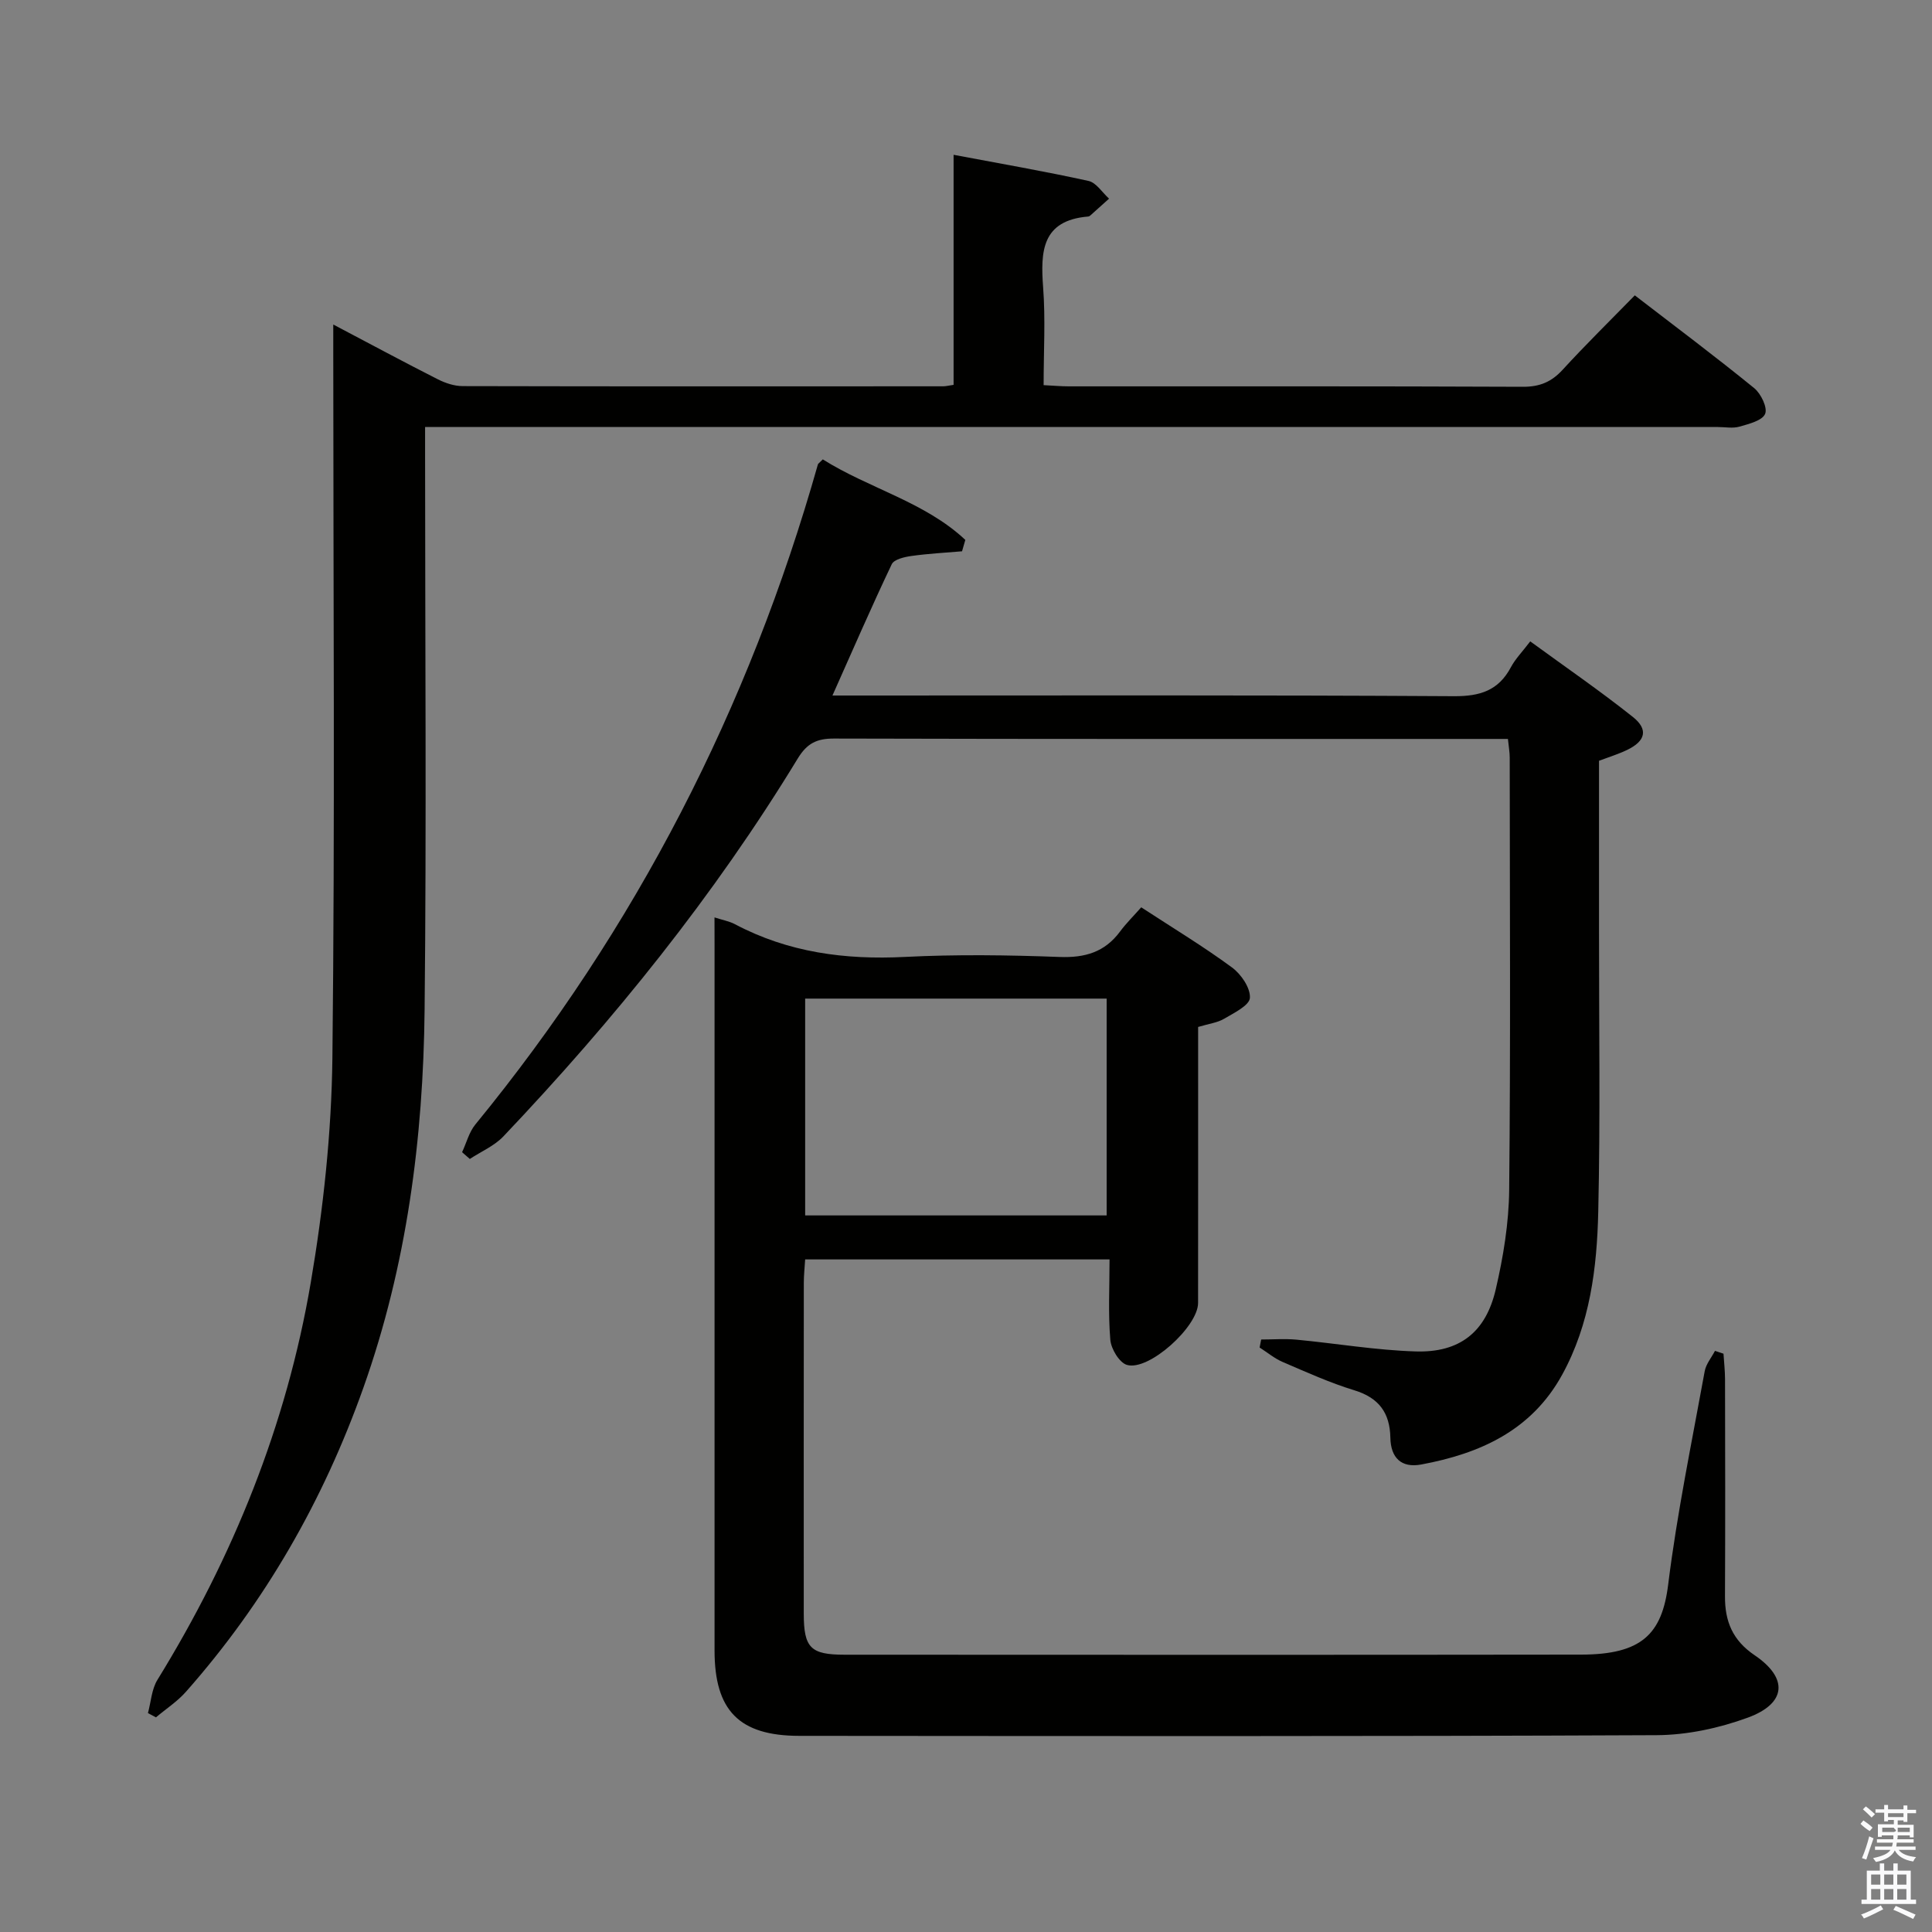 <svg enable-background="new 0 0 400 400" viewBox="0 0 400 400" xmlns="http://www.w3.org/2000/svg"><rect x="0" y="0" width="400" height="400" fill="#808080" stroke="none"/><path d="m385.2 377.6.6-.7c.6.4 1.3.9 1.9 1.5l-.6.7c-.8-.5-1.4-1-1.9-1.5zm.3 7.1c.6-1.4 1.1-2.9 1.5-4.5.3.1.6.3.9.4-.5 1.4-1 2.9-1.5 4.4zm.2-10.1.6-.6c.7.5 1.3 1.1 1.9 1.6l-.7.7c-.6-.6-1.2-1.2-1.8-1.7zm8.4-.8h.8v.9h1.8v.7h-1.8v1.8h-.8v-.3h-1.2v.9h3.3v2.6h-.8v-.4h-2.5c0 .3 0 .6-.1.8h3.4v.7h-3.5c0 .3-.1.6-.1.8h4v.7h-3.5c.7.9 1.9 1.3 3.6 1.5-.2.2-.4.5-.6.9-1.9-.3-3.2-1.1-3.8-2.3-.5 1.1-1.8 2-3.9 2.4-.2-.3-.4-.5-.6-.8 1.9-.4 3.1-.9 3.6-1.7h-3.2v-.7h3.5c.1-.2.1-.5.2-.8h-3.3v-.7h3.4c0-.2 0-.5 0-.8h-2.4v.3h-.8v-2.6h3.3v-.9h-1.2v.3h-.8v-1.8h-1.8v-.7h1.8v-.9h.8v.9h3.2zm-4.4 5.5h2.4c1-.3 0-.6 0-.9h-2.4zm1.2-3.1h3.2v-.8h-3.2zm4.4 2.2h-2.4v.9h2.5v-.9z" fill="#fafafb"/><path d="m389.2 385.8h.9v1.5h1.9v-1.5h.9v1.5h2.7v6h1.1v.9h-11.3v-.9h1.1v-6h2.7zm.2 8.7.5.8c-1.2.6-2.5 1.3-4 1.9-.2-.3-.3-.6-.6-.8 1.6-.6 3-1.3 4.1-1.9zm-2-4.3h1.9v-2.1h-1.9zm0 3.1h1.9v-2.2h-1.9zm2.7-3.1h1.9v-2.1h-1.9zm0 3.1h1.9v-2.2h-1.9zm2.4 1.3c1.4.6 2.7 1.2 4.1 1.8l-.5.9c-1.5-.7-2.8-1.4-4.1-1.9zm2.2-6.5h-1.9v2.1h1.9zm-1.9 5.2h1.9v-2.2h-1.9z" fill="#fafafb"/><g fill="#010100"><path d="m147.93 189.94c1.77.57 3.09.8 4.22 1.4 11.06 5.86 22.82 7.41 35.22 6.78 10.64-.54 21.34-.39 31.99.01 5.27.2 9.36-.99 12.53-5.26 1.28-1.73 2.83-3.25 4.39-5.02 6.65 4.34 12.92 8.13 18.8 12.46 1.88 1.38 3.83 4.24 3.7 6.29-.1 1.57-3.31 3.12-5.35 4.33-1.39.82-3.14 1.02-5.37 1.69v5.15c0 17.33.01 34.66-.01 52 0 4.9-10.21 14.15-14.73 12.82-1.57-.46-3.28-3.31-3.44-5.19-.46-5.41-.16-10.89-.16-16.65-21.32 0-41.9 0-63.02 0-.1 1.66-.28 3.25-.28 4.85-.02 22.83-.02 45.66-.01 68.49.01 7.08 1.4 8.5 8.46 8.5 50.83.02 101.66.05 152.49-.02 12.48-.02 16.74-4.19 18.02-14.52 1.84-14.8 4.89-29.45 7.56-44.15.27-1.49 1.4-2.82 2.13-4.22.59.2 1.17.39 1.76.59.11 1.74.31 3.48.32 5.22.03 15 .06 30-.01 45-.03 5.19 1.57 9.12 6.14 12.21 7.02 4.76 6.58 9.99-1.42 12.92-5.96 2.18-12.56 3.6-18.89 3.63-59.16.27-118.32.18-177.48.14-12.47-.01-17.55-5.25-17.55-17.69-.01-48.83 0-97.66 0-146.49-.01-1.62-.01-3.24-.01-5.27zm18.77 61.7h62.42c0-15.21 0-30.06 0-44.89-21.02 0-41.58 0-62.42 0z"/><path d="m69 67.19c7.83 4.12 14.7 7.82 21.65 11.34 1.56.79 3.42 1.41 5.15 1.41 33.17.08 66.33.05 99.5.04.49 0 .98-.13 2.13-.3 0-15.47 0-31.01 0-47.63 9.87 1.86 18.94 3.43 27.93 5.41 1.61.35 2.85 2.4 4.26 3.67-1.3 1.17-2.59 2.33-3.89 3.49-.12.11-.29.2-.45.21-9.59.81-9.87 7.21-9.31 14.69.5 6.59.1 13.25.1 20.22 2.01.1 3.63.25 5.24.25 31.33.01 62.66-.05 94 .09 3.48.01 5.92-1.01 8.23-3.54 4.72-5.15 9.71-10.05 14.93-15.39 8.54 6.57 16.76 12.73 24.72 19.21 1.4 1.14 2.8 4.06 2.26 5.33-.6 1.4-3.36 2.08-5.31 2.64-1.39.4-2.98.08-4.48.08-86.83 0-173.66 0-260.49 0-2.14 0-4.29 0-7.16 0v6.13c0 38.17.3 76.33-.1 114.49-.28 26.67-3.68 52.95-12.68 78.3-8.28 23.32-20.34 44.39-36.73 62.93-1.78 2.02-4.13 3.54-6.21 5.3-.55-.29-1.11-.58-1.66-.88.63-2.31.76-4.93 1.96-6.88 15.69-25.46 26.74-52.8 31.75-82.26 2.61-15.34 4.3-31.01 4.48-46.56.54-48.48.18-96.98.18-145.48 0-1.81 0-3.62 0-6.31z"/><path d="m170.35 95.11c9.63 6.05 21.12 8.8 29.51 16.67-.23.79-.46 1.57-.68 2.36-3.5.3-7.01.48-10.48.97-1.45.2-3.59.7-4.07 1.7-4.19 8.8-8.07 17.75-12.28 27.19h6.2c40.83 0 81.66-.11 122.48.14 5.41.03 9.21-1.17 11.78-5.99.92-1.73 2.36-3.19 4.01-5.36 7.19 5.25 14.4 10.2 21.24 15.64 3.27 2.6 2.62 5-1.17 6.83-1.78.86-3.69 1.44-5.83 2.25 0 11.78.01 23.6 0 35.42-.01 19.33.28 38.67-.16 57.99-.27 11.62-1.7 23.2-7.48 33.72-6.34 11.53-16.99 16.31-29.17 18.57-4.13.77-6.32-1.4-6.39-5.56-.1-5.11-2.35-8.24-7.44-9.8-5.07-1.55-9.95-3.76-14.84-5.86-1.71-.73-3.2-1.99-4.79-3 .11-.55.21-1.1.32-1.66 2.43 0 4.88-.19 7.28.03 8.25.78 16.47 2.19 24.72 2.44 9.07.28 14.5-3.97 16.56-12.82 1.57-6.74 2.72-13.74 2.79-20.64.3-29.83.13-59.66.11-89.49 0-1.13-.21-2.27-.37-3.86-1.8 0-3.43 0-5.05 0-44.83 0-89.65.04-134.48-.08-3.58-.01-5.59.99-7.51 4.14-17.29 28.41-38.08 54.14-60.93 78.22-1.88 1.98-4.62 3.14-6.96 4.68-.53-.47-1.07-.93-1.6-1.4.9-1.92 1.44-4.14 2.74-5.73 33.25-40.59 56.67-86.27 70.94-136.71.05-.12.23-.22 1-1z"/></g></svg>